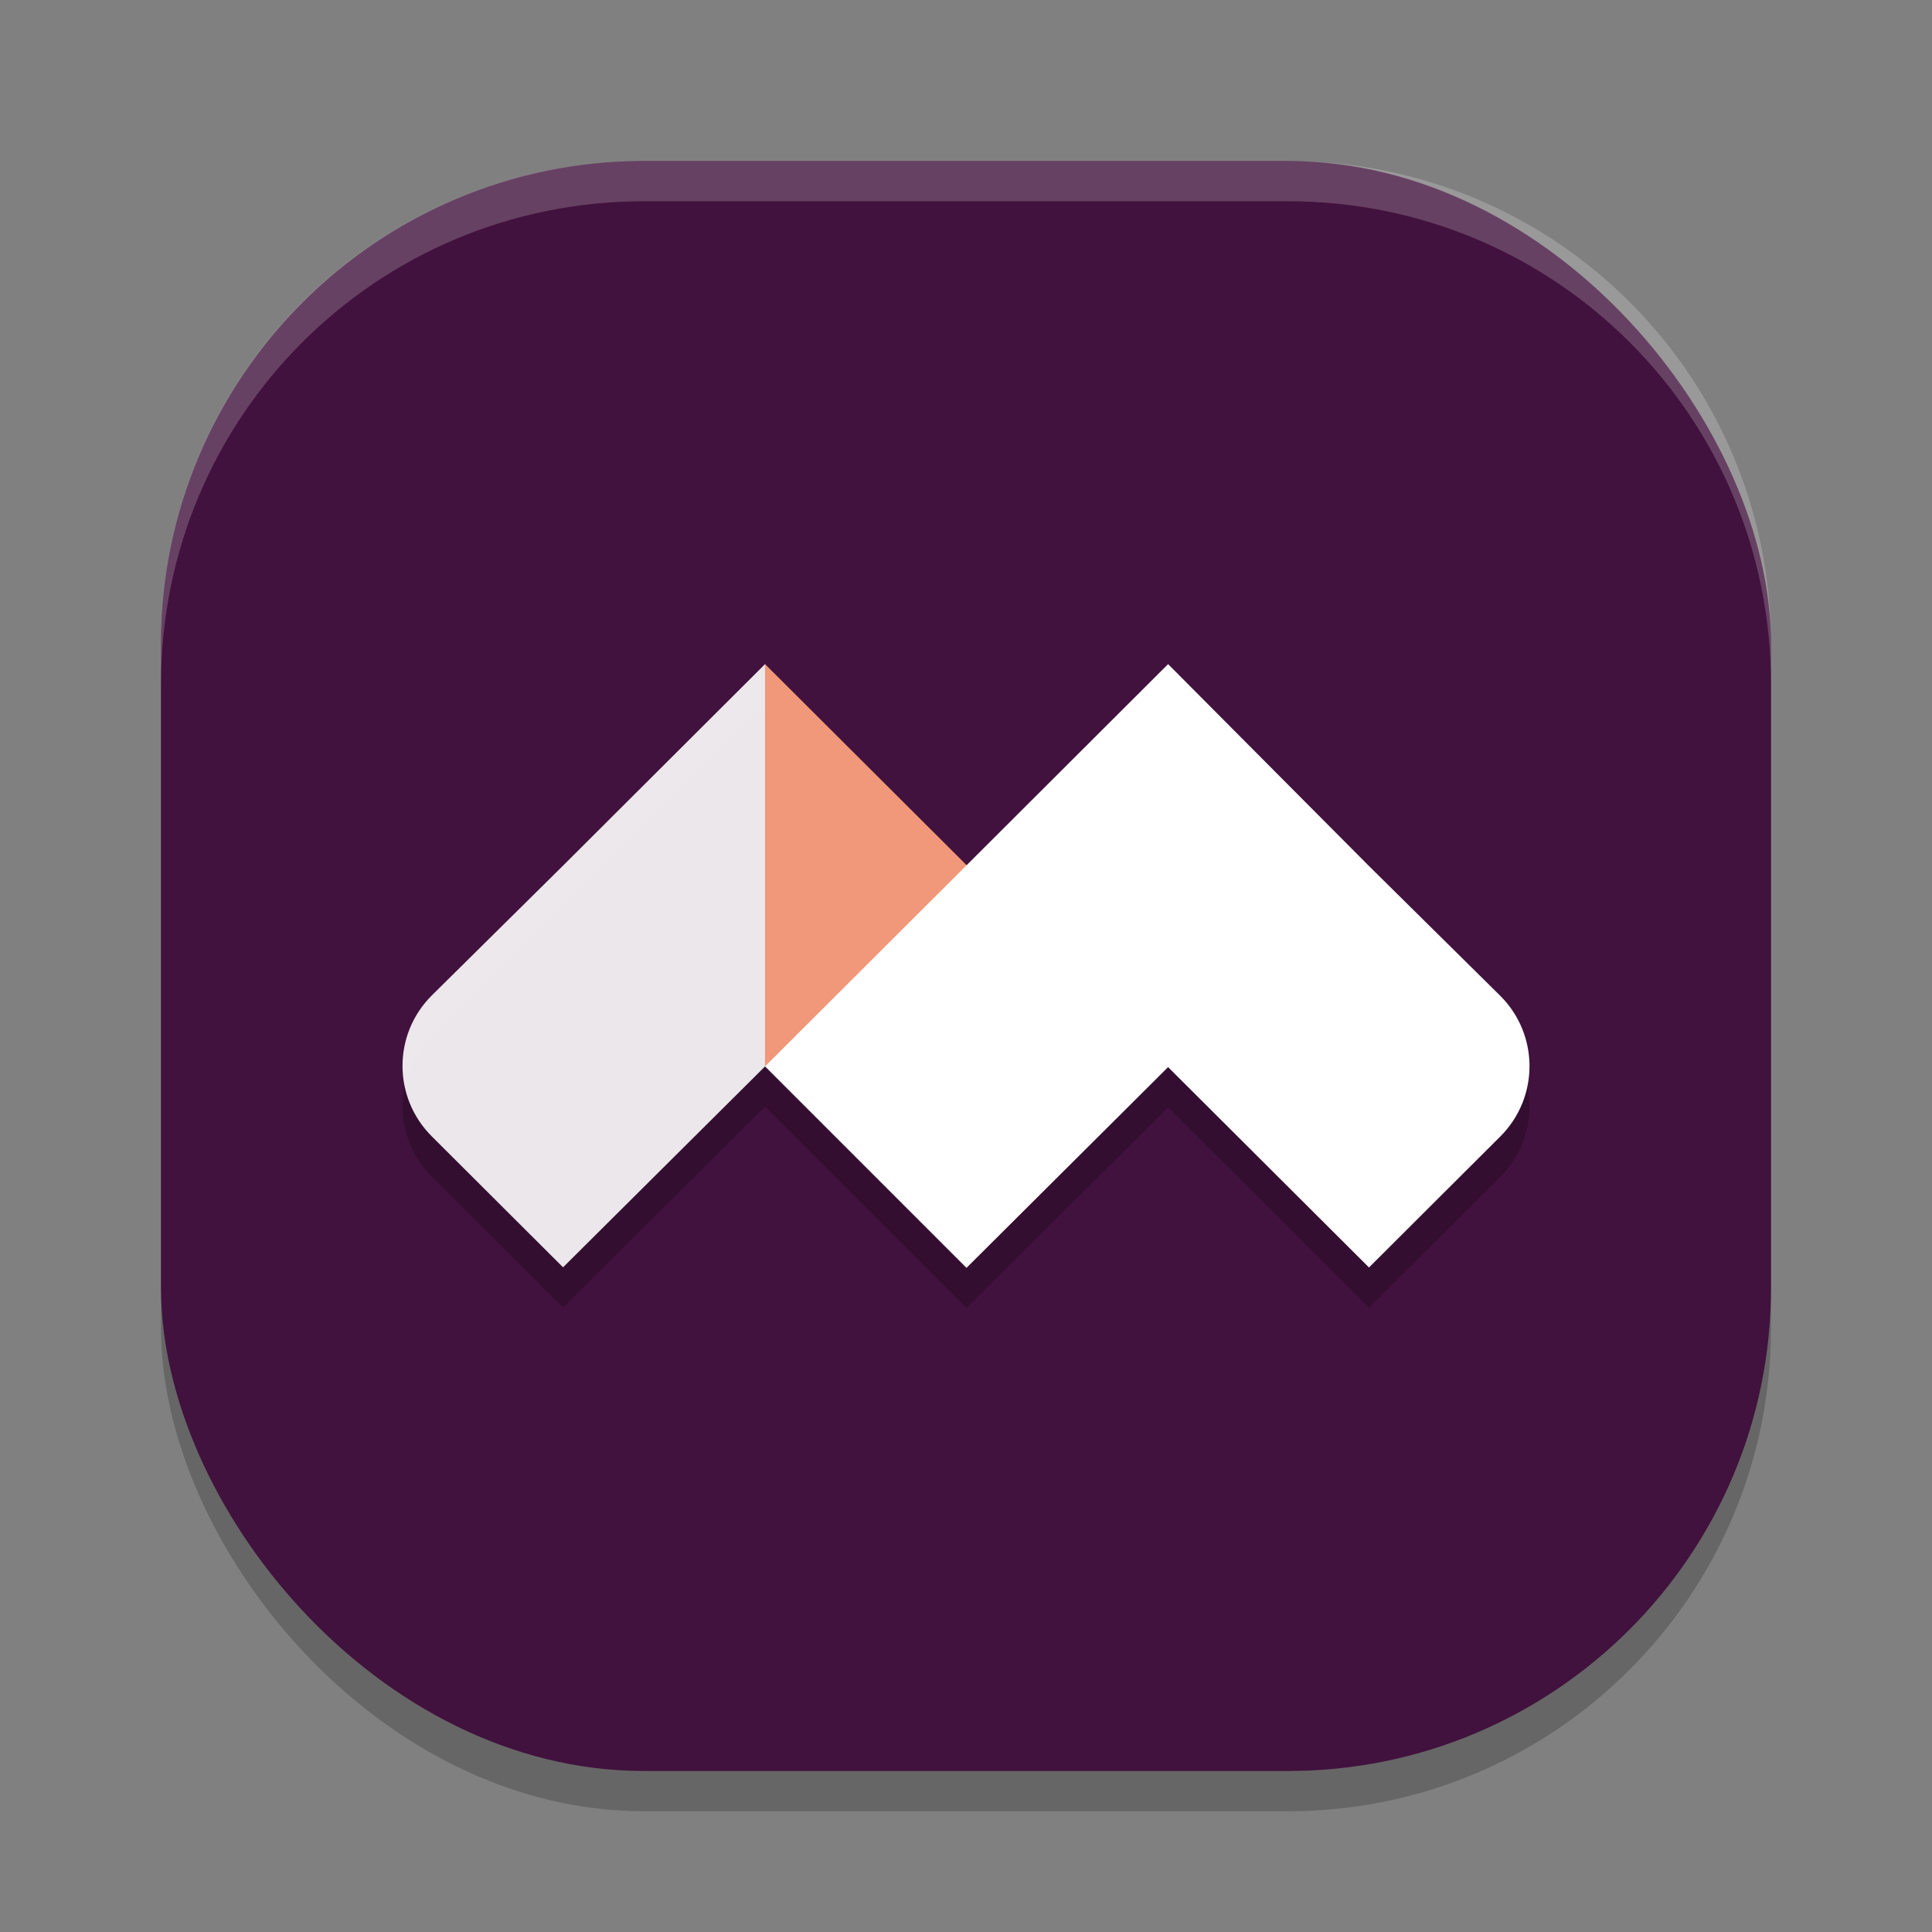 <svg xmlns="http://www.w3.org/2000/svg" width="48" height="48" version="1.1">
 <rect width="100%" height="100%" fill="#808080" stroke="none"/>
 <rect style="opacity:0.2" width="40" height="40" x="4" y="5" rx="12" ry="12"/>
 <rect style="fill:#41123d" width="40" height="40" x="4" y="4" rx="12" ry="12"/>
 <path style="opacity:0.2" d="m 19.008,17.5 -5.02,5.006 -3.266,3.229 c -0.965,0.966 -0.965,2.528 0,3.494 l 3.266,3.258 5.02,-4.992 5.004,5.006 5.01,-4.988 4.99,4.979 3.266,-3.256 c 0.964,-0.964 0.964,-2.526 0,-3.49 L 34.012,22.516 29.021,17.5 24.016,22.496 Z"/>
 <path fill-opacity=".9" style="fill:#ffffff" d="m 13.989,21.506 -3.265,3.229 c -0.965,0.966 -0.965,2.528 0,3.494 l 3.265,3.257 5.019,-4.992 3.181,-4.955 L 19.007,16.5 Z"/>
 <path style="fill:#f09879" d="m 19.007,26.494 5.882,0.428 L 24.017,21.497 19.007,16.5 Z"/>
 <path style="fill:#ffffff" d="M 19.007,26.494 24.012,31.5 l 5.009,-4.988 4.991,4.978 3.265,-3.257 c 0.964,-0.964 0.964,-2.525 0,-3.489 L 34.012,21.516 29.021,16.5 Z"/>
 <path style="fill:#ffffff;opacity:0.2" d="M 16 4 C 9.352 4 4 9.352 4 16 L 4 17 C 4 10.352 9.352 5 16 5 L 32 5 C 38.648 5 44 10.352 44 17 L 44 16 C 44 9.352 38.648 4 32 4 L 16 4 z"/>
</svg>
